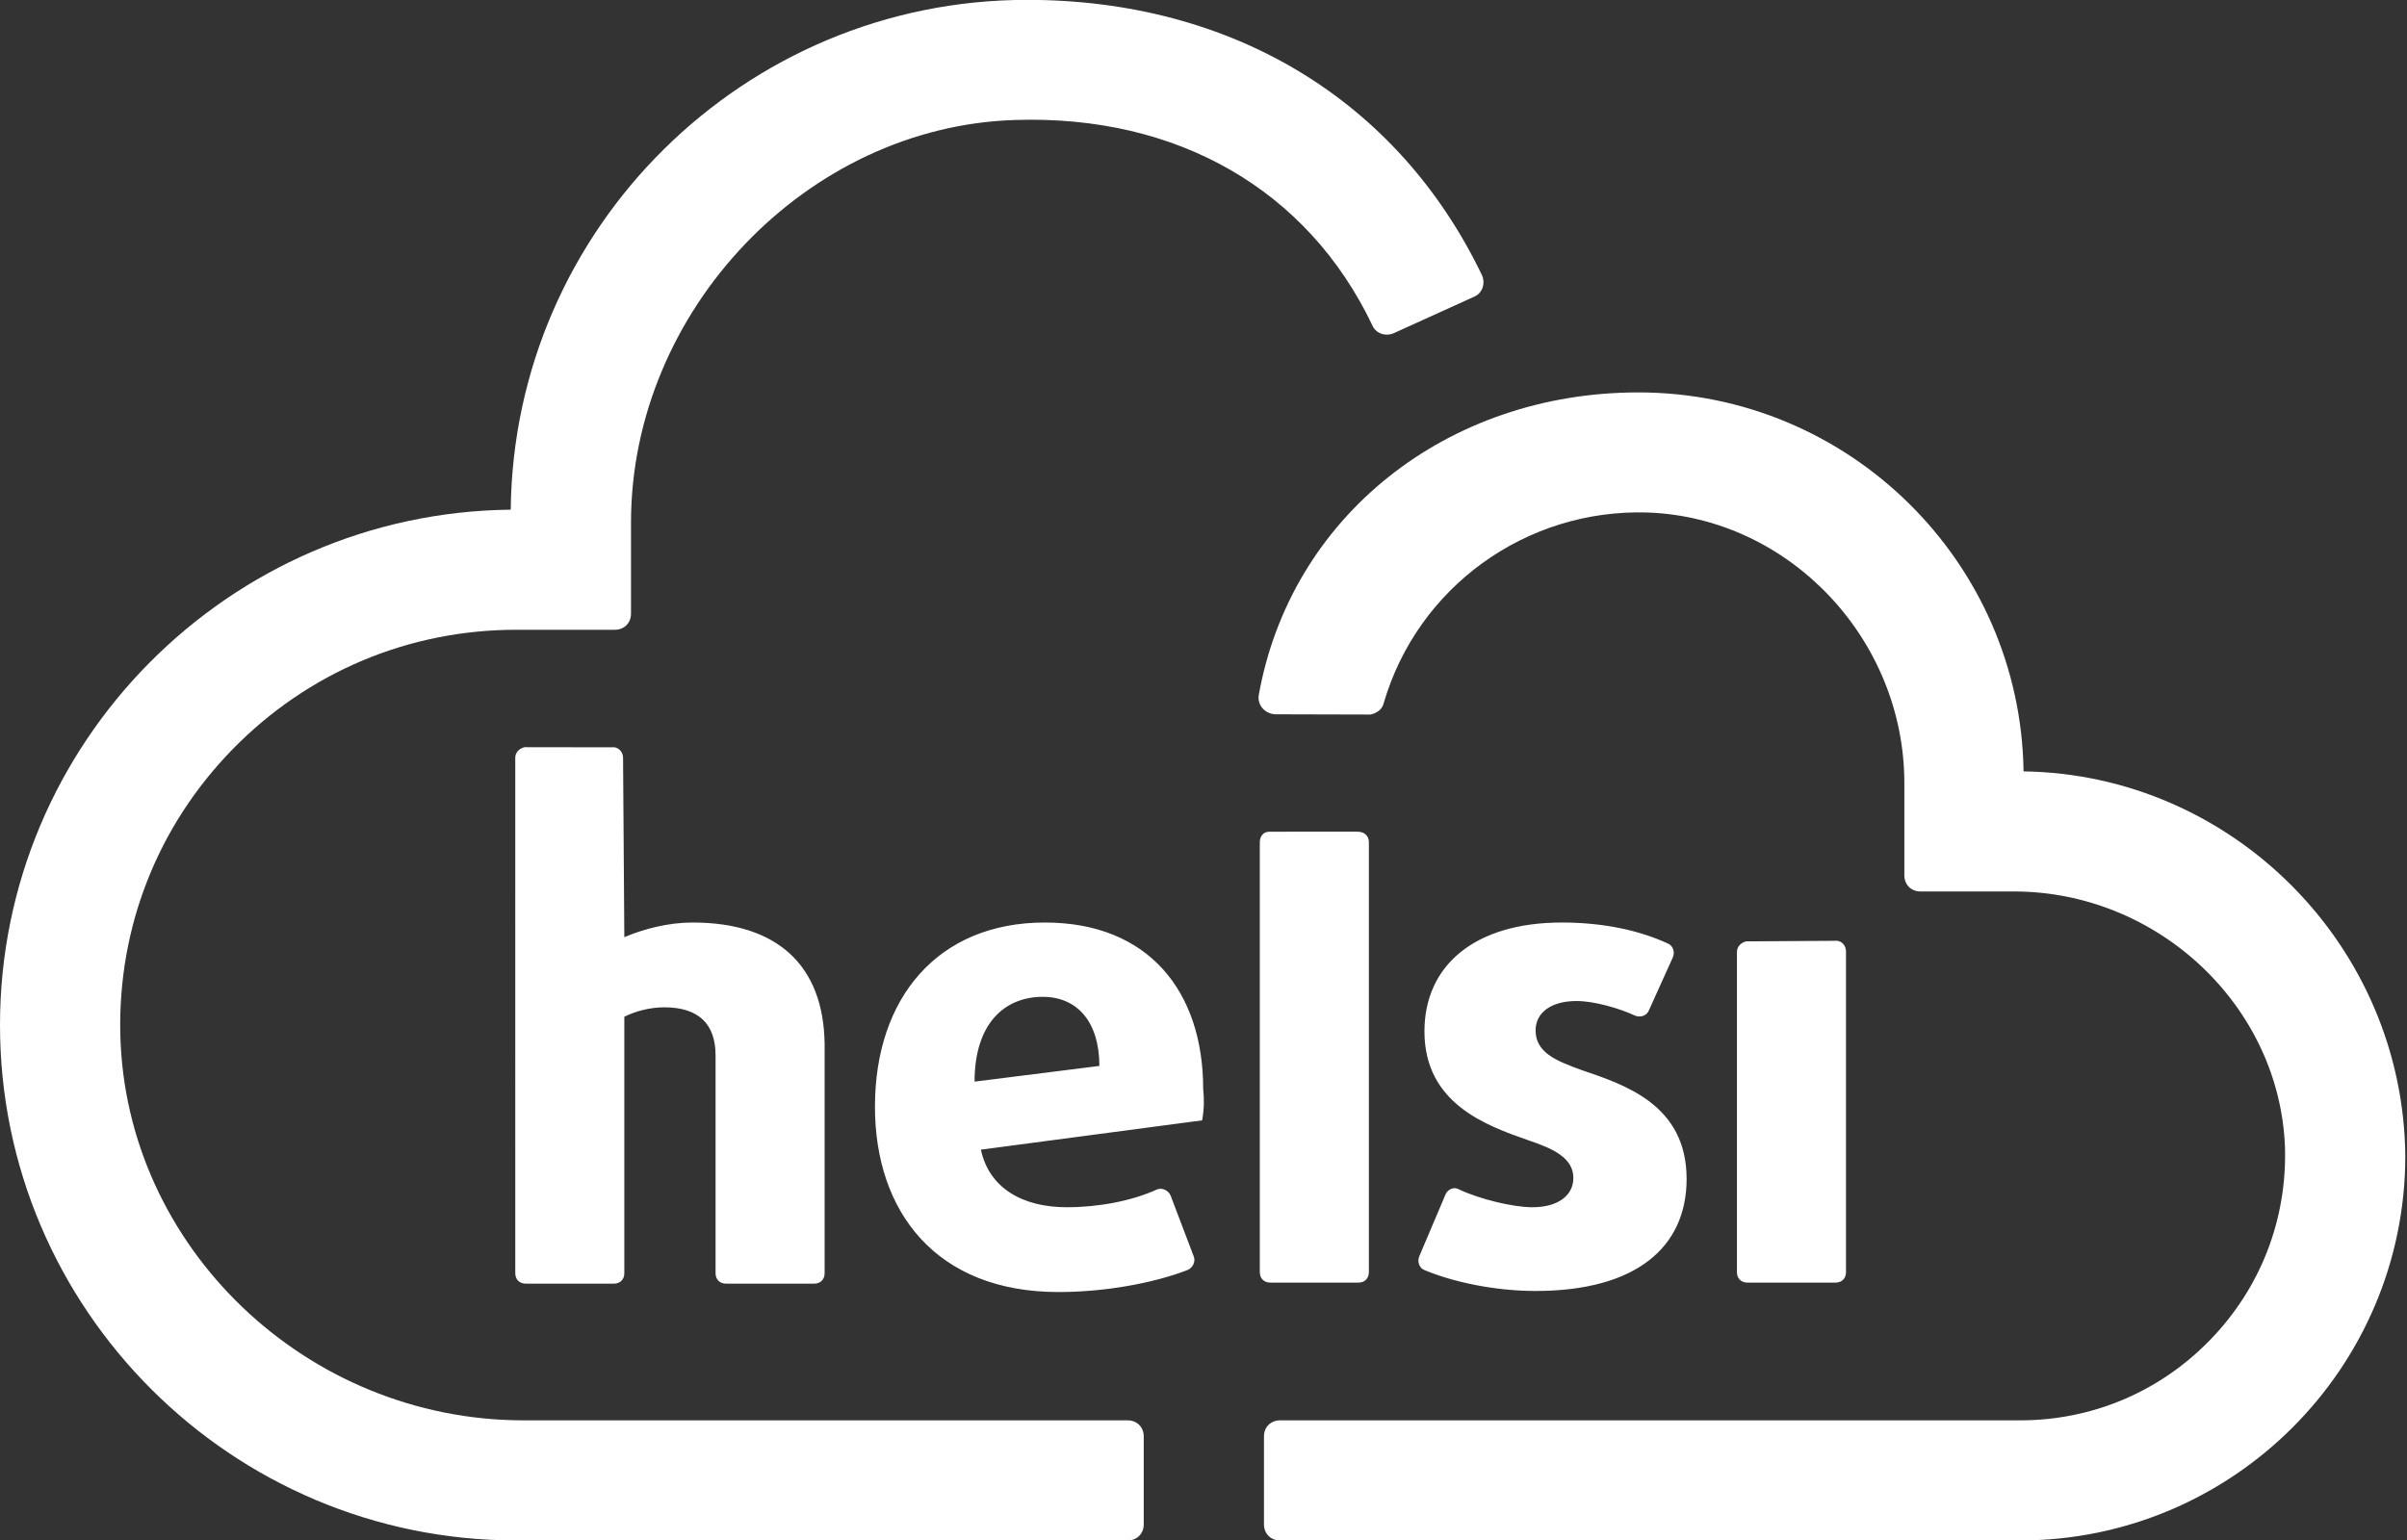 <?xml version="1.0" encoding="UTF-8"?>
<svg width="214px" height="137px" viewBox="0 0 214 137" version="1.1" xmlns="http://www.w3.org/2000/svg" xmlns:xlink="http://www.w3.org/1999/xlink">
    <rect x="0" y="0" width="214" height="137" fill="#333333" stroke="none"/>
    <!-- Generator: Sketch 43.1 (39012) - http://www.bohemiancoding.com/sketch -->
    <title>helsi_logo</title>
    <desc>Created with Sketch.</desc>
    <defs></defs>
    <g id="Page-1" stroke="none" stroke-width="1" fill="none" fill-rule="evenodd">
        <g id="Artboard" transform="translate(-93, -119)">
            <g id="лого" transform="translate(93, 118)">
                <path d="M179.909,69.603 C179.643,50.973 164.383,35.899 145.663,35.899 C128.609,35.899 114.73,46.97 111.91,62.837 C111.85,63.259 111.969,63.666 112.245,63.986 C112.538,64.324 112.981,64.526 113.43,64.526 L121.795,64.548 L121.917,64.533 C122.671,64.345 122.937,63.877 123.022,63.536 C126.034,53.198 135.692,46.238 146.484,46.58 C159.07,47.029 169.311,57.83 169.311,70.658 L169.311,78.85 C169.311,79.679 169.913,80.282 170.743,80.282 L179.04,80.282 C191.887,80.282 202.704,90.506 203.153,103.069 C203.33,109.5 200.959,115.579 196.478,120.185 C192.002,124.786 186.008,127.319 179.6,127.319 L113.809,127.319 C112.979,127.319 112.376,127.92 112.376,128.749 L112.376,136.57 C112.376,137.399 112.979,138 113.809,138 L179.6,138 C198.485,138 213.85,122.659 213.85,103.795 C213.662,85.105 198.484,69.87 179.909,69.603 M154.427,85.651 L154.427,114.138 C154.427,114.696 154.8,115.069 155.359,115.069 L163.191,115.069 C163.75,115.069 164.123,114.696 164.123,114.138 L164.123,85.602 C164.123,85.043 163.657,84.578 163.098,84.671 L155.266,84.72 C154.8,84.813 154.427,85.185 154.427,85.651 M136.526,115.813 C132.797,115.813 129.068,114.976 126.644,113.952 C126.178,113.766 125.991,113.207 126.178,112.742 L128.508,107.249 C128.695,106.783 129.254,106.504 129.721,106.783 C131.492,107.621 134.475,108.366 136.247,108.366 C138.484,108.366 139.883,107.342 139.883,105.759 C139.883,103.991 138.111,103.153 135.874,102.408 C132.145,101.104 126.644,99.149 126.644,92.726 C126.644,86.861 131.119,83.044 138.857,83.044 C142.68,83.044 145.85,83.789 148.274,84.906 C148.74,85.092 148.926,85.651 148.74,86.116 L146.596,90.864 C146.409,91.33 145.85,91.516 145.383,91.33 C143.985,90.678 141.748,90.026 140.163,90.026 C137.925,90.026 136.526,91.05 136.526,92.633 C136.526,94.588 138.298,95.332 140.628,96.17 C144.451,97.474 149.952,99.243 149.952,105.852 C149.952,111.904 145.477,115.813 136.526,115.813 M112.006,75.9 L112.006,114.138 C112.006,114.696 112.379,115.069 112.938,115.069 L120.77,115.069 C121.33,115.069 121.703,114.696 121.703,114.138 L121.703,75.898 C121.703,75.34 121.298,74.956 120.677,74.967 C120.677,74.967 114.718,74.956 112.845,74.969 C112.278,74.973 112.006,75.434 112.006,75.9 M106.878,100.639 L87.206,103.246 C87.952,106.69 90.936,108.366 94.852,108.366 C97.648,108.366 100.632,107.808 102.87,106.783 C103.336,106.597 103.895,106.876 104.082,107.342 L106.133,112.742 C106.319,113.207 106.04,113.766 105.573,113.952 C102.683,115.069 98.395,115.907 94.106,115.907 C83.198,115.907 77.79,108.738 77.79,99.429 C77.79,89.747 83.384,83.044 92.894,83.044 C102.124,83.044 106.972,89.188 106.972,97.846 C107.065,98.684 107.065,99.615 106.878,100.639 Z M92.707,89.654 C89.351,89.654 86.647,91.981 86.647,97.194 L97.742,95.798 C97.742,91.888 95.784,89.654 92.707,89.654 Z M61.568,83.044 C59.423,83.044 57.279,83.603 55.507,84.347 L55.395,68.394 C55.395,67.835 54.928,67.37 54.369,67.462 L46.649,67.451 C46.183,67.544 45.81,67.916 45.81,68.381 L45.812,114.231 C45.812,114.789 46.184,115.162 46.744,115.162 L54.575,115.162 C55.135,115.162 55.507,114.789 55.507,114.231 L55.507,91.422 C56.44,90.957 57.745,90.585 59.05,90.585 C62.127,90.585 63.619,92.074 63.619,94.867 L63.619,114.231 C63.619,114.789 63.992,115.162 64.551,115.162 L72.383,115.162 C72.942,115.162 73.315,114.789 73.315,114.231 L73.315,93.843 C73.222,86.861 69.12,83.044 61.568,83.044" id="Combined-Shape" fill="#fff" fill-rule="nonzero"></path>
                <path d="M131.773,25.506 C124.302,9.925 109.554,0.988 91.309,0.988 C66.164,0.988 45.676,21.283 45.407,46.328 C20.322,46.595 0,67.054 0,92.163 C0,117.438 20.593,138 45.904,138 L100.254,138 C101.084,138 101.687,137.399 101.687,136.57 L101.687,128.749 C101.687,127.92 101.084,127.319 100.254,127.319 L46.558,127.319 C27.237,127.319 11.15,111.918 10.696,92.99 C10.476,83.455 14.023,74.449 20.687,67.628 C27.38,60.78 36.335,57.008 45.904,57.008 L54.668,57.008 C55.498,57.008 56.101,56.406 56.101,55.577 L56.101,47.478 C56.101,28.609 71.761,12.211 90.299,11.669 C104.674,11.218 116.246,17.871 122.001,29.912 C122.284,30.618 123.116,30.954 123.885,30.646 L131.042,27.397 C131.372,27.265 131.633,27.008 131.775,26.674 C131.929,26.316 131.933,25.902 131.773,25.506" id="path-15-path" fill="#fff"></path>
            </g>
        </g>
    </g>
</svg>
